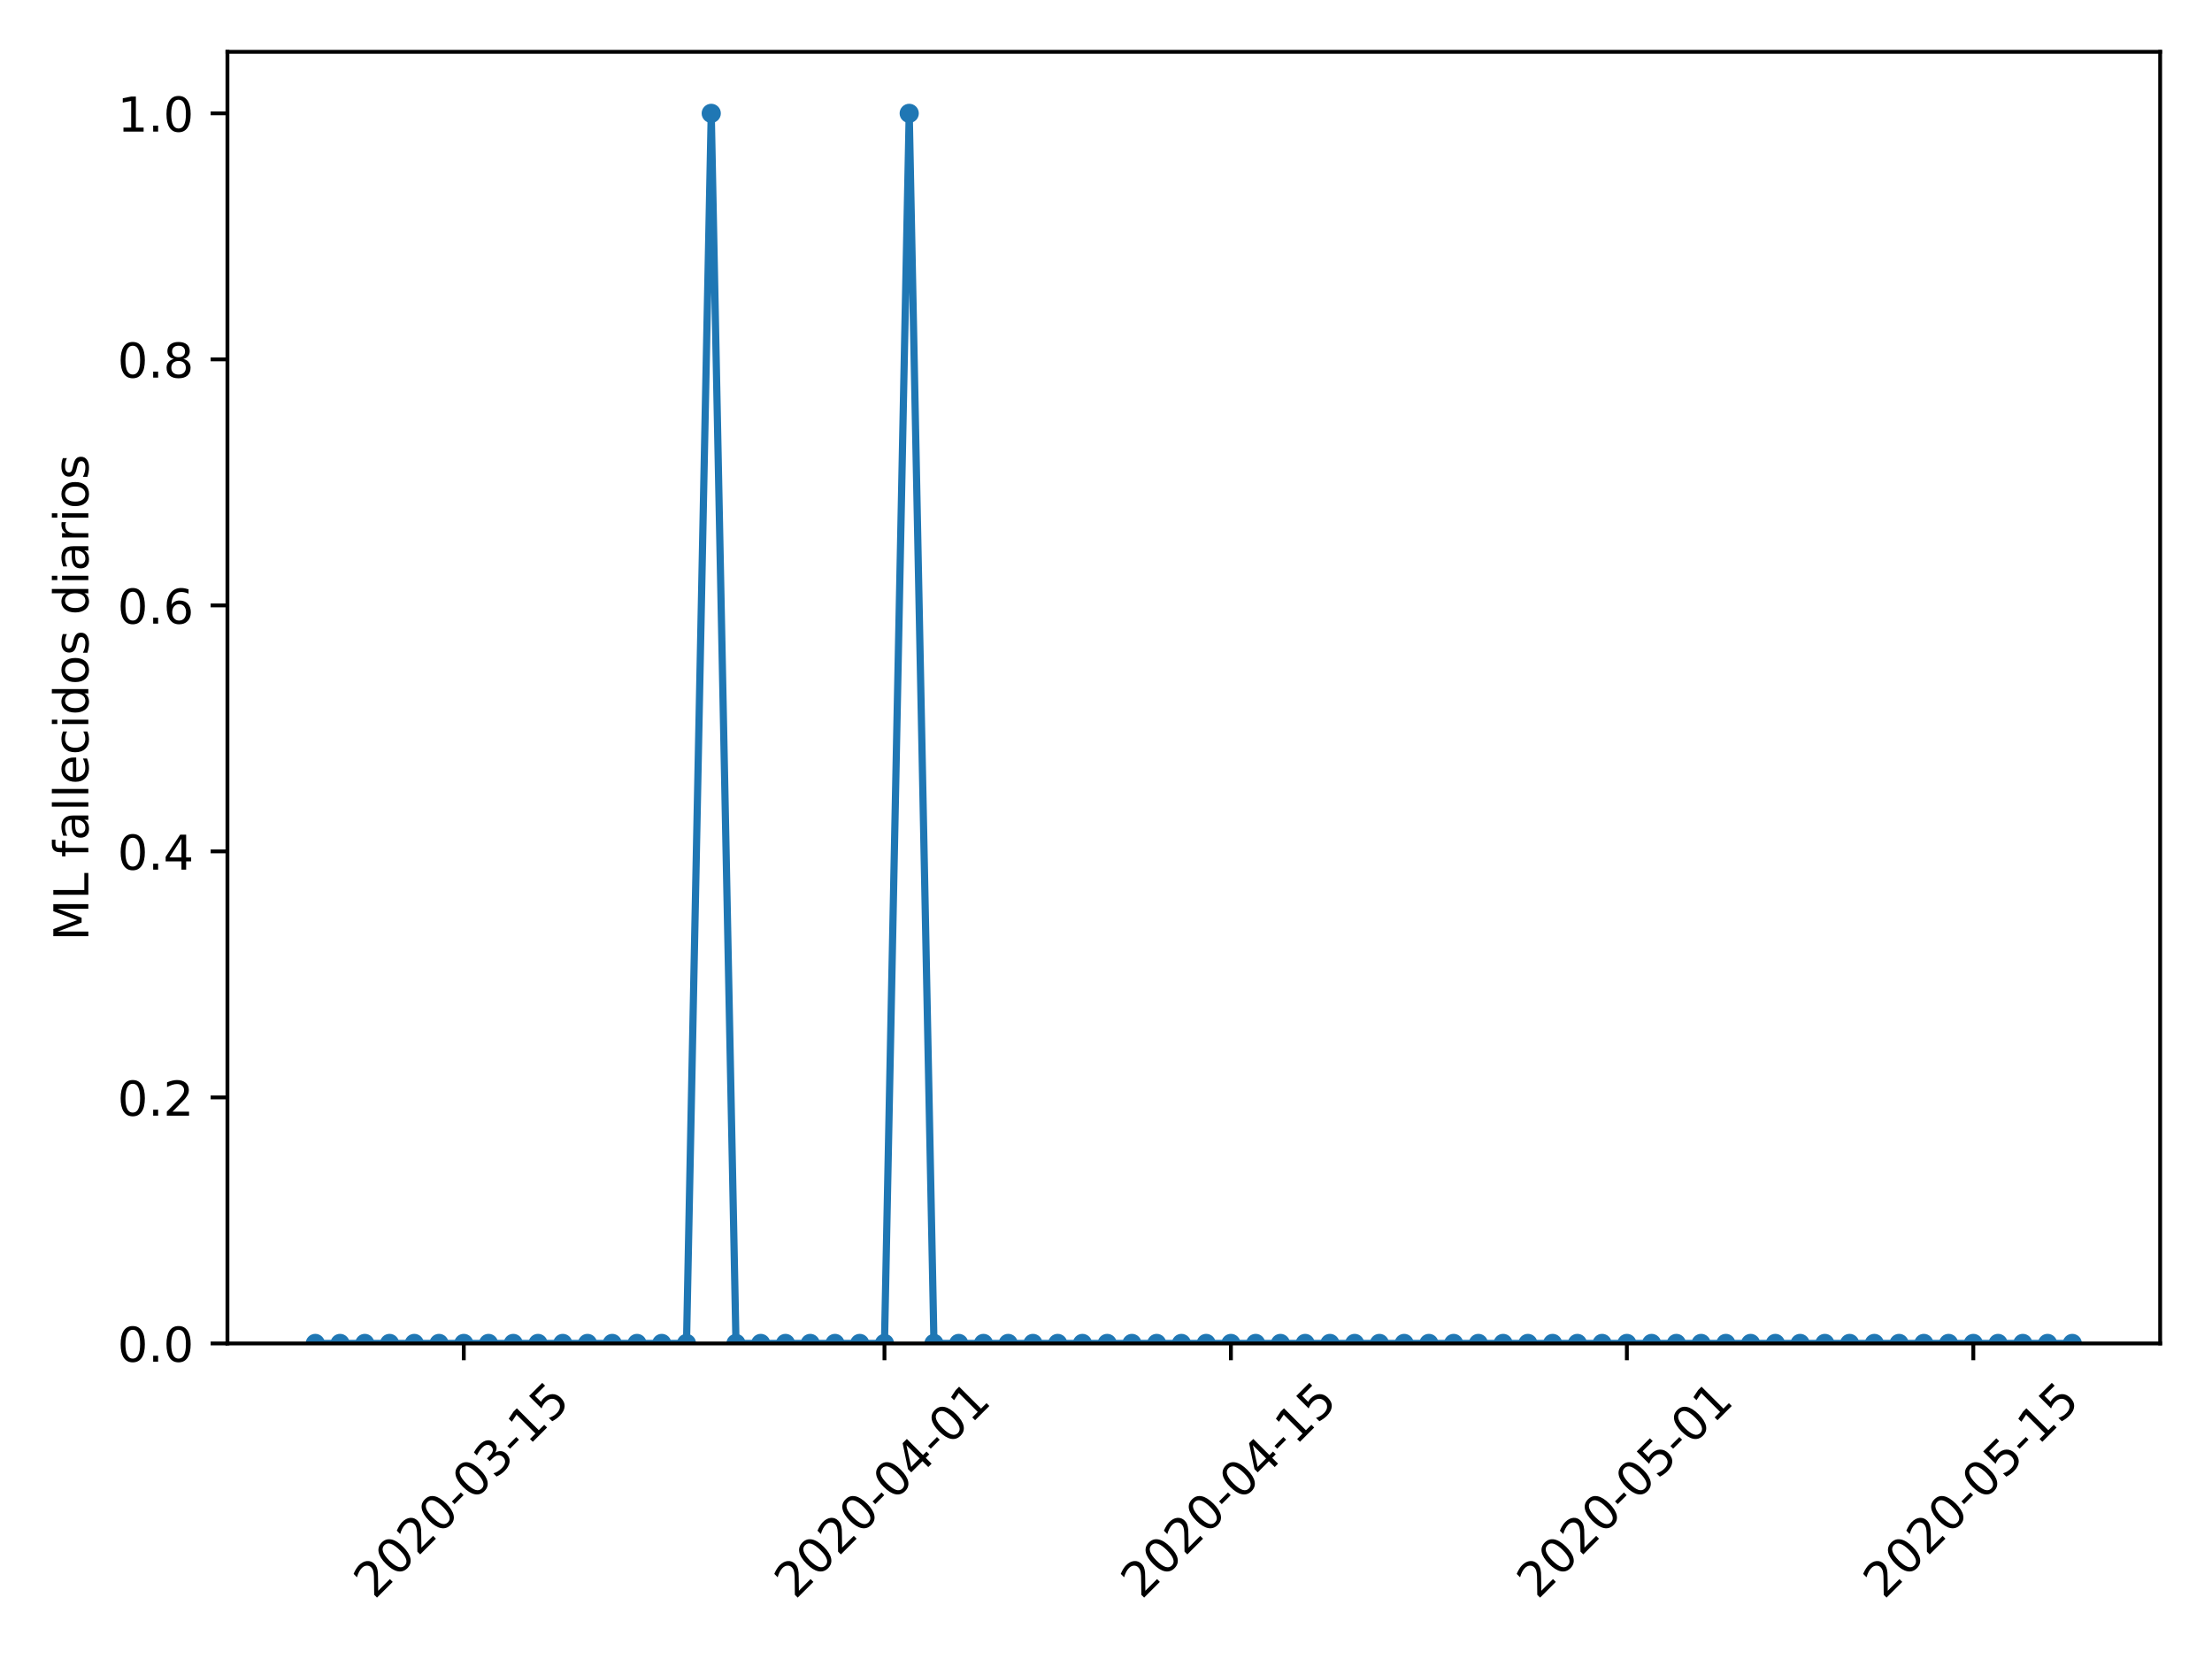<?xml version="1.0" encoding="utf-8" standalone="no"?>
<!DOCTYPE svg PUBLIC "-//W3C//DTD SVG 1.1//EN"
  "http://www.w3.org/Graphics/SVG/1.1/DTD/svg11.dtd">
<!-- Created with matplotlib (https://matplotlib.org/) -->
<svg height="345.6pt" version="1.1" viewBox="0 0 460.8 345.6" width="460.8pt" xmlns="http://www.w3.org/2000/svg" xmlns:xlink="http://www.w3.org/1999/xlink">
 <defs>
  <style type="text/css">
*{stroke-linecap:butt;stroke-linejoin:round;}
  </style>
 </defs>
 <g id="figure_1">
  <g id="patch_1">
   <path d="M 0 345.6 
L 460.8 345.6 
L 460.8 0 
L 0 0 
z
" style="fill:#ffffff;"/>
  </g>
  <g id="axes_1">
   <g id="patch_2">
    <path d="M 47.381 279.863 
L 450 279.863 
L 450 10.8 
L 47.381 10.8 
z
" style="fill:#ffffff;"/>
   </g>
   <g id="matplotlib.axis_1">
    <g id="xtick_1">
     <g id="line2d_1">
      <defs>
       <path d="M 0 0 
L 0 3.5 
" id="m28ab93bf34" style="stroke:#000000;stroke-width:0.8;"/>
      </defs>
      <g>
       <use style="stroke:#000000;stroke-width:0.8;" x="96.613" xlink:href="#m28ab93bf34" y="279.863"/>
      </g>
     </g>
     <g id="text_1">
      <!-- 2020-03-15 -->
      <defs>
       <path d="M 19.188 8.297 
L 53.609 8.297 
L 53.609 0 
L 7.328 0 
L 7.328 8.297 
Q 12.938 14.109 22.625 23.891 
Q 32.328 33.688 34.812 36.531 
Q 39.547 41.844 41.422 45.531 
Q 43.312 49.219 43.312 52.781 
Q 43.312 58.594 39.234 62.25 
Q 35.156 65.922 28.609 65.922 
Q 23.969 65.922 18.812 64.312 
Q 13.672 62.703 7.812 59.422 
L 7.812 69.391 
Q 13.766 71.781 18.938 73 
Q 24.125 74.219 28.422 74.219 
Q 39.75 74.219 46.484 68.547 
Q 53.219 62.891 53.219 53.422 
Q 53.219 48.922 51.531 44.891 
Q 49.859 40.875 45.406 35.406 
Q 44.188 33.984 37.641 27.219 
Q 31.109 20.453 19.188 8.297 
z
" id="DejaVuSans-50"/>
       <path d="M 31.781 66.406 
Q 24.172 66.406 20.328 58.906 
Q 16.5 51.422 16.5 36.375 
Q 16.5 21.391 20.328 13.891 
Q 24.172 6.391 31.781 6.391 
Q 39.453 6.391 43.281 13.891 
Q 47.125 21.391 47.125 36.375 
Q 47.125 51.422 43.281 58.906 
Q 39.453 66.406 31.781 66.406 
z
M 31.781 74.219 
Q 44.047 74.219 50.516 64.516 
Q 56.984 54.828 56.984 36.375 
Q 56.984 17.969 50.516 8.266 
Q 44.047 -1.422 31.781 -1.422 
Q 19.531 -1.422 13.062 8.266 
Q 6.594 17.969 6.594 36.375 
Q 6.594 54.828 13.062 64.516 
Q 19.531 74.219 31.781 74.219 
z
" id="DejaVuSans-48"/>
       <path d="M 4.891 31.391 
L 31.203 31.391 
L 31.203 23.391 
L 4.891 23.391 
z
" id="DejaVuSans-45"/>
       <path d="M 40.578 39.312 
Q 47.656 37.797 51.625 33 
Q 55.609 28.219 55.609 21.188 
Q 55.609 10.406 48.188 4.484 
Q 40.766 -1.422 27.094 -1.422 
Q 22.516 -1.422 17.656 -0.516 
Q 12.797 0.391 7.625 2.203 
L 7.625 11.719 
Q 11.719 9.328 16.594 8.109 
Q 21.484 6.891 26.812 6.891 
Q 36.078 6.891 40.938 10.547 
Q 45.797 14.203 45.797 21.188 
Q 45.797 27.641 41.281 31.266 
Q 36.766 34.906 28.719 34.906 
L 20.219 34.906 
L 20.219 43.016 
L 29.109 43.016 
Q 36.375 43.016 40.234 45.922 
Q 44.094 48.828 44.094 54.297 
Q 44.094 59.906 40.109 62.906 
Q 36.141 65.922 28.719 65.922 
Q 24.656 65.922 20.016 65.031 
Q 15.375 64.156 9.812 62.312 
L 9.812 71.094 
Q 15.438 72.656 20.344 73.438 
Q 25.25 74.219 29.594 74.219 
Q 40.828 74.219 47.359 69.109 
Q 53.906 64.016 53.906 55.328 
Q 53.906 49.266 50.438 45.094 
Q 46.969 40.922 40.578 39.312 
z
" id="DejaVuSans-51"/>
       <path d="M 12.406 8.297 
L 28.516 8.297 
L 28.516 63.922 
L 10.984 60.406 
L 10.984 69.391 
L 28.422 72.906 
L 38.281 72.906 
L 38.281 8.297 
L 54.391 8.297 
L 54.391 0 
L 12.406 0 
z
" id="DejaVuSans-49"/>
       <path d="M 10.797 72.906 
L 49.516 72.906 
L 49.516 64.594 
L 19.828 64.594 
L 19.828 46.734 
Q 21.969 47.469 24.109 47.828 
Q 26.266 48.188 28.422 48.188 
Q 40.625 48.188 47.75 41.5 
Q 54.891 34.812 54.891 23.391 
Q 54.891 11.625 47.562 5.094 
Q 40.234 -1.422 26.906 -1.422 
Q 22.312 -1.422 17.547 -0.641 
Q 12.797 0.141 7.719 1.703 
L 7.719 11.625 
Q 12.109 9.234 16.797 8.062 
Q 21.484 6.891 26.703 6.891 
Q 35.156 6.891 40.078 11.328 
Q 45.016 15.766 45.016 23.391 
Q 45.016 31 40.078 35.438 
Q 35.156 39.891 26.703 39.891 
Q 22.75 39.891 18.812 39.016 
Q 14.891 38.141 10.797 36.281 
z
" id="DejaVuSans-53"/>
      </defs>
      <g transform="translate(78.017 333.329)rotate(-45)scale(0.1 -0.1)">
       <use xlink:href="#DejaVuSans-50"/>
       <use x="63.623" xlink:href="#DejaVuSans-48"/>
       <use x="127.246" xlink:href="#DejaVuSans-50"/>
       <use x="190.869" xlink:href="#DejaVuSans-48"/>
       <use x="254.492" xlink:href="#DejaVuSans-45"/>
       <use x="290.576" xlink:href="#DejaVuSans-48"/>
       <use x="354.199" xlink:href="#DejaVuSans-51"/>
       <use x="417.822" xlink:href="#DejaVuSans-45"/>
       <use x="453.906" xlink:href="#DejaVuSans-49"/>
       <use x="517.529" xlink:href="#DejaVuSans-53"/>
      </g>
     </g>
    </g>
    <g id="xtick_2">
     <g id="line2d_2">
      <g>
       <use style="stroke:#000000;stroke-width:0.8;" x="184.251" xlink:href="#m28ab93bf34" y="279.863"/>
      </g>
     </g>
     <g id="text_2">
      <!-- 2020-04-01 -->
      <defs>
       <path d="M 37.797 64.312 
L 12.891 25.391 
L 37.797 25.391 
z
M 35.203 72.906 
L 47.609 72.906 
L 47.609 25.391 
L 58.016 25.391 
L 58.016 17.188 
L 47.609 17.188 
L 47.609 0 
L 37.797 0 
L 37.797 17.188 
L 4.891 17.188 
L 4.891 26.703 
z
" id="DejaVuSans-52"/>
      </defs>
      <g transform="translate(165.655 333.329)rotate(-45)scale(0.1 -0.1)">
       <use xlink:href="#DejaVuSans-50"/>
       <use x="63.623" xlink:href="#DejaVuSans-48"/>
       <use x="127.246" xlink:href="#DejaVuSans-50"/>
       <use x="190.869" xlink:href="#DejaVuSans-48"/>
       <use x="254.492" xlink:href="#DejaVuSans-45"/>
       <use x="290.576" xlink:href="#DejaVuSans-48"/>
       <use x="354.199" xlink:href="#DejaVuSans-52"/>
       <use x="417.822" xlink:href="#DejaVuSans-45"/>
       <use x="453.906" xlink:href="#DejaVuSans-48"/>
       <use x="517.529" xlink:href="#DejaVuSans-49"/>
      </g>
     </g>
    </g>
    <g id="xtick_3">
     <g id="line2d_3">
      <g>
       <use style="stroke:#000000;stroke-width:0.8;" x="256.423" xlink:href="#m28ab93bf34" y="279.863"/>
      </g>
     </g>
     <g id="text_3">
      <!-- 2020-04-15 -->
      <g transform="translate(237.828 333.329)rotate(-45)scale(0.1 -0.1)">
       <use xlink:href="#DejaVuSans-50"/>
       <use x="63.623" xlink:href="#DejaVuSans-48"/>
       <use x="127.246" xlink:href="#DejaVuSans-50"/>
       <use x="190.869" xlink:href="#DejaVuSans-48"/>
       <use x="254.492" xlink:href="#DejaVuSans-45"/>
       <use x="290.576" xlink:href="#DejaVuSans-48"/>
       <use x="354.199" xlink:href="#DejaVuSans-52"/>
       <use x="417.822" xlink:href="#DejaVuSans-45"/>
       <use x="453.906" xlink:href="#DejaVuSans-49"/>
       <use x="517.529" xlink:href="#DejaVuSans-53"/>
      </g>
     </g>
    </g>
    <g id="xtick_4">
     <g id="line2d_4">
      <g>
       <use style="stroke:#000000;stroke-width:0.8;" x="338.906" xlink:href="#m28ab93bf34" y="279.863"/>
      </g>
     </g>
     <g id="text_4">
      <!-- 2020-05-01 -->
      <g transform="translate(320.31 333.329)rotate(-45)scale(0.1 -0.1)">
       <use xlink:href="#DejaVuSans-50"/>
       <use x="63.623" xlink:href="#DejaVuSans-48"/>
       <use x="127.246" xlink:href="#DejaVuSans-50"/>
       <use x="190.869" xlink:href="#DejaVuSans-48"/>
       <use x="254.492" xlink:href="#DejaVuSans-45"/>
       <use x="290.576" xlink:href="#DejaVuSans-48"/>
       <use x="354.199" xlink:href="#DejaVuSans-53"/>
       <use x="417.822" xlink:href="#DejaVuSans-45"/>
       <use x="453.906" xlink:href="#DejaVuSans-48"/>
       <use x="517.529" xlink:href="#DejaVuSans-49"/>
      </g>
     </g>
    </g>
    <g id="xtick_5">
     <g id="line2d_5">
      <g>
       <use style="stroke:#000000;stroke-width:0.8;" x="411.078" xlink:href="#m28ab93bf34" y="279.863"/>
      </g>
     </g>
     <g id="text_5">
      <!-- 2020-05-15 -->
      <g transform="translate(392.483 333.329)rotate(-45)scale(0.1 -0.1)">
       <use xlink:href="#DejaVuSans-50"/>
       <use x="63.623" xlink:href="#DejaVuSans-48"/>
       <use x="127.246" xlink:href="#DejaVuSans-50"/>
       <use x="190.869" xlink:href="#DejaVuSans-48"/>
       <use x="254.492" xlink:href="#DejaVuSans-45"/>
       <use x="290.576" xlink:href="#DejaVuSans-48"/>
       <use x="354.199" xlink:href="#DejaVuSans-53"/>
       <use x="417.822" xlink:href="#DejaVuSans-45"/>
       <use x="453.906" xlink:href="#DejaVuSans-49"/>
       <use x="517.529" xlink:href="#DejaVuSans-53"/>
      </g>
     </g>
    </g>
   </g>
   <g id="matplotlib.axis_2">
    <g id="ytick_1">
     <g id="line2d_6">
      <defs>
       <path d="M 0 0 
L -3.5 0 
" id="m066d3d664b" style="stroke:#000000;stroke-width:0.8;"/>
      </defs>
      <g>
       <use style="stroke:#000000;stroke-width:0.8;" x="47.381" xlink:href="#m066d3d664b" y="279.863"/>
      </g>
     </g>
     <g id="text_6">
      <!-- 0.0 -->
      <defs>
       <path d="M 10.688 12.406 
L 21 12.406 
L 21 0 
L 10.688 0 
z
" id="DejaVuSans-46"/>
      </defs>
      <g transform="translate(24.478 283.662)scale(0.1 -0.1)">
       <use xlink:href="#DejaVuSans-48"/>
       <use x="63.623" xlink:href="#DejaVuSans-46"/>
       <use x="95.41" xlink:href="#DejaVuSans-48"/>
      </g>
     </g>
    </g>
    <g id="ytick_2">
     <g id="line2d_7">
      <g>
       <use style="stroke:#000000;stroke-width:0.8;" x="47.381" xlink:href="#m066d3d664b" y="228.613"/>
      </g>
     </g>
     <g id="text_7">
      <!-- 0.2 -->
      <g transform="translate(24.478 232.412)scale(0.1 -0.1)">
       <use xlink:href="#DejaVuSans-48"/>
       <use x="63.623" xlink:href="#DejaVuSans-46"/>
       <use x="95.41" xlink:href="#DejaVuSans-50"/>
      </g>
     </g>
    </g>
    <g id="ytick_3">
     <g id="line2d_8">
      <g>
       <use style="stroke:#000000;stroke-width:0.8;" x="47.381" xlink:href="#m066d3d664b" y="177.363"/>
      </g>
     </g>
     <g id="text_8">
      <!-- 0.4 -->
      <g transform="translate(24.478 181.162)scale(0.1 -0.1)">
       <use xlink:href="#DejaVuSans-48"/>
       <use x="63.623" xlink:href="#DejaVuSans-46"/>
       <use x="95.41" xlink:href="#DejaVuSans-52"/>
      </g>
     </g>
    </g>
    <g id="ytick_4">
     <g id="line2d_9">
      <g>
       <use style="stroke:#000000;stroke-width:0.8;" x="47.381" xlink:href="#m066d3d664b" y="126.113"/>
      </g>
     </g>
     <g id="text_9">
      <!-- 0.6 -->
      <defs>
       <path d="M 33.016 40.375 
Q 26.375 40.375 22.484 35.828 
Q 18.609 31.297 18.609 23.391 
Q 18.609 15.531 22.484 10.953 
Q 26.375 6.391 33.016 6.391 
Q 39.656 6.391 43.531 10.953 
Q 47.406 15.531 47.406 23.391 
Q 47.406 31.297 43.531 35.828 
Q 39.656 40.375 33.016 40.375 
z
M 52.594 71.297 
L 52.594 62.312 
Q 48.875 64.062 45.094 64.984 
Q 41.312 65.922 37.594 65.922 
Q 27.828 65.922 22.672 59.328 
Q 17.531 52.734 16.797 39.406 
Q 19.672 43.656 24.016 45.922 
Q 28.375 48.188 33.594 48.188 
Q 44.578 48.188 50.953 41.516 
Q 57.328 34.859 57.328 23.391 
Q 57.328 12.156 50.688 5.359 
Q 44.047 -1.422 33.016 -1.422 
Q 20.359 -1.422 13.672 8.266 
Q 6.984 17.969 6.984 36.375 
Q 6.984 53.656 15.188 63.938 
Q 23.391 74.219 37.203 74.219 
Q 40.922 74.219 44.703 73.484 
Q 48.484 72.75 52.594 71.297 
z
" id="DejaVuSans-54"/>
      </defs>
      <g transform="translate(24.478 129.912)scale(0.1 -0.1)">
       <use xlink:href="#DejaVuSans-48"/>
       <use x="63.623" xlink:href="#DejaVuSans-46"/>
       <use x="95.41" xlink:href="#DejaVuSans-54"/>
      </g>
     </g>
    </g>
    <g id="ytick_5">
     <g id="line2d_10">
      <g>
       <use style="stroke:#000000;stroke-width:0.8;" x="47.381" xlink:href="#m066d3d664b" y="74.863"/>
      </g>
     </g>
     <g id="text_10">
      <!-- 0.8 -->
      <defs>
       <path d="M 31.781 34.625 
Q 24.75 34.625 20.719 30.859 
Q 16.703 27.094 16.703 20.516 
Q 16.703 13.922 20.719 10.156 
Q 24.75 6.391 31.781 6.391 
Q 38.812 6.391 42.859 10.172 
Q 46.922 13.969 46.922 20.516 
Q 46.922 27.094 42.891 30.859 
Q 38.875 34.625 31.781 34.625 
z
M 21.922 38.812 
Q 15.578 40.375 12.031 44.719 
Q 8.5 49.078 8.5 55.328 
Q 8.5 64.062 14.719 69.141 
Q 20.953 74.219 31.781 74.219 
Q 42.672 74.219 48.875 69.141 
Q 55.078 64.062 55.078 55.328 
Q 55.078 49.078 51.531 44.719 
Q 48 40.375 41.703 38.812 
Q 48.828 37.156 52.797 32.312 
Q 56.781 27.484 56.781 20.516 
Q 56.781 9.906 50.312 4.234 
Q 43.844 -1.422 31.781 -1.422 
Q 19.734 -1.422 13.25 4.234 
Q 6.781 9.906 6.781 20.516 
Q 6.781 27.484 10.781 32.312 
Q 14.797 37.156 21.922 38.812 
z
M 18.312 54.391 
Q 18.312 48.734 21.844 45.562 
Q 25.391 42.391 31.781 42.391 
Q 38.141 42.391 41.719 45.562 
Q 45.312 48.734 45.312 54.391 
Q 45.312 60.062 41.719 63.234 
Q 38.141 66.406 31.781 66.406 
Q 25.391 66.406 21.844 63.234 
Q 18.312 60.062 18.312 54.391 
z
" id="DejaVuSans-56"/>
      </defs>
      <g transform="translate(24.478 78.662)scale(0.1 -0.1)">
       <use xlink:href="#DejaVuSans-48"/>
       <use x="63.623" xlink:href="#DejaVuSans-46"/>
       <use x="95.41" xlink:href="#DejaVuSans-56"/>
      </g>
     </g>
    </g>
    <g id="ytick_6">
     <g id="line2d_11">
      <g>
       <use style="stroke:#000000;stroke-width:0.8;" x="47.381" xlink:href="#m066d3d664b" y="23.613"/>
      </g>
     </g>
     <g id="text_11">
      <!-- 1.0 -->
      <g transform="translate(24.478 27.412)scale(0.1 -0.1)">
       <use xlink:href="#DejaVuSans-49"/>
       <use x="63.623" xlink:href="#DejaVuSans-46"/>
       <use x="95.41" xlink:href="#DejaVuSans-48"/>
      </g>
     </g>
    </g>
    <g id="text_12">
     <!-- ML fallecidos diarios -->
     <defs>
      <path d="M 9.812 72.906 
L 24.516 72.906 
L 43.109 23.297 
L 61.812 72.906 
L 76.516 72.906 
L 76.516 0 
L 66.891 0 
L 66.891 64.016 
L 48.094 14.016 
L 38.188 14.016 
L 19.391 64.016 
L 19.391 0 
L 9.812 0 
z
" id="DejaVuSans-77"/>
      <path d="M 9.812 72.906 
L 19.672 72.906 
L 19.672 8.297 
L 55.172 8.297 
L 55.172 0 
L 9.812 0 
z
" id="DejaVuSans-76"/>
      <path id="DejaVuSans-32"/>
      <path d="M 37.109 75.984 
L 37.109 68.5 
L 28.516 68.5 
Q 23.688 68.5 21.797 66.547 
Q 19.922 64.594 19.922 59.516 
L 19.922 54.688 
L 34.719 54.688 
L 34.719 47.703 
L 19.922 47.703 
L 19.922 0 
L 10.891 0 
L 10.891 47.703 
L 2.297 47.703 
L 2.297 54.688 
L 10.891 54.688 
L 10.891 58.5 
Q 10.891 67.625 15.141 71.797 
Q 19.391 75.984 28.609 75.984 
z
" id="DejaVuSans-102"/>
      <path d="M 34.281 27.484 
Q 23.391 27.484 19.188 25 
Q 14.984 22.516 14.984 16.5 
Q 14.984 11.719 18.141 8.906 
Q 21.297 6.109 26.703 6.109 
Q 34.188 6.109 38.703 11.406 
Q 43.219 16.703 43.219 25.484 
L 43.219 27.484 
z
M 52.203 31.203 
L 52.203 0 
L 43.219 0 
L 43.219 8.297 
Q 40.141 3.328 35.547 0.953 
Q 30.953 -1.422 24.312 -1.422 
Q 15.922 -1.422 10.953 3.297 
Q 6 8.016 6 15.922 
Q 6 25.141 12.172 29.828 
Q 18.359 34.516 30.609 34.516 
L 43.219 34.516 
L 43.219 35.406 
Q 43.219 41.609 39.141 45 
Q 35.062 48.391 27.688 48.391 
Q 23 48.391 18.547 47.266 
Q 14.109 46.141 10.016 43.891 
L 10.016 52.203 
Q 14.938 54.109 19.578 55.047 
Q 24.219 56 28.609 56 
Q 40.484 56 46.344 49.844 
Q 52.203 43.703 52.203 31.203 
z
" id="DejaVuSans-97"/>
      <path d="M 9.422 75.984 
L 18.406 75.984 
L 18.406 0 
L 9.422 0 
z
" id="DejaVuSans-108"/>
      <path d="M 56.203 29.594 
L 56.203 25.203 
L 14.891 25.203 
Q 15.484 15.922 20.484 11.062 
Q 25.484 6.203 34.422 6.203 
Q 39.594 6.203 44.453 7.469 
Q 49.312 8.734 54.109 11.281 
L 54.109 2.781 
Q 49.266 0.734 44.188 -0.344 
Q 39.109 -1.422 33.891 -1.422 
Q 20.797 -1.422 13.156 6.188 
Q 5.516 13.812 5.516 26.812 
Q 5.516 40.234 12.766 48.109 
Q 20.016 56 32.328 56 
Q 43.359 56 49.781 48.891 
Q 56.203 41.797 56.203 29.594 
z
M 47.219 32.234 
Q 47.125 39.594 43.094 43.984 
Q 39.062 48.391 32.422 48.391 
Q 24.906 48.391 20.391 44.141 
Q 15.875 39.891 15.188 32.172 
z
" id="DejaVuSans-101"/>
      <path d="M 48.781 52.594 
L 48.781 44.188 
Q 44.969 46.297 41.141 47.344 
Q 37.312 48.391 33.406 48.391 
Q 24.656 48.391 19.812 42.844 
Q 14.984 37.312 14.984 27.297 
Q 14.984 17.281 19.812 11.734 
Q 24.656 6.203 33.406 6.203 
Q 37.312 6.203 41.141 7.25 
Q 44.969 8.297 48.781 10.406 
L 48.781 2.094 
Q 45.016 0.344 40.984 -0.531 
Q 36.969 -1.422 32.422 -1.422 
Q 20.062 -1.422 12.781 6.344 
Q 5.516 14.109 5.516 27.297 
Q 5.516 40.672 12.859 48.328 
Q 20.219 56 33.016 56 
Q 37.156 56 41.109 55.141 
Q 45.062 54.297 48.781 52.594 
z
" id="DejaVuSans-99"/>
      <path d="M 9.422 54.688 
L 18.406 54.688 
L 18.406 0 
L 9.422 0 
z
M 9.422 75.984 
L 18.406 75.984 
L 18.406 64.594 
L 9.422 64.594 
z
" id="DejaVuSans-105"/>
      <path d="M 45.406 46.391 
L 45.406 75.984 
L 54.391 75.984 
L 54.391 0 
L 45.406 0 
L 45.406 8.203 
Q 42.578 3.328 38.25 0.953 
Q 33.938 -1.422 27.875 -1.422 
Q 17.969 -1.422 11.734 6.484 
Q 5.516 14.406 5.516 27.297 
Q 5.516 40.188 11.734 48.094 
Q 17.969 56 27.875 56 
Q 33.938 56 38.25 53.625 
Q 42.578 51.266 45.406 46.391 
z
M 14.797 27.297 
Q 14.797 17.391 18.875 11.75 
Q 22.953 6.109 30.078 6.109 
Q 37.203 6.109 41.297 11.75 
Q 45.406 17.391 45.406 27.297 
Q 45.406 37.203 41.297 42.844 
Q 37.203 48.484 30.078 48.484 
Q 22.953 48.484 18.875 42.844 
Q 14.797 37.203 14.797 27.297 
z
" id="DejaVuSans-100"/>
      <path d="M 30.609 48.391 
Q 23.391 48.391 19.188 42.75 
Q 14.984 37.109 14.984 27.297 
Q 14.984 17.484 19.156 11.844 
Q 23.344 6.203 30.609 6.203 
Q 37.797 6.203 41.984 11.859 
Q 46.188 17.531 46.188 27.297 
Q 46.188 37.016 41.984 42.703 
Q 37.797 48.391 30.609 48.391 
z
M 30.609 56 
Q 42.328 56 49.016 48.375 
Q 55.719 40.766 55.719 27.297 
Q 55.719 13.875 49.016 6.219 
Q 42.328 -1.422 30.609 -1.422 
Q 18.844 -1.422 12.172 6.219 
Q 5.516 13.875 5.516 27.297 
Q 5.516 40.766 12.172 48.375 
Q 18.844 56 30.609 56 
z
" id="DejaVuSans-111"/>
      <path d="M 44.281 53.078 
L 44.281 44.578 
Q 40.484 46.531 36.375 47.5 
Q 32.281 48.484 27.875 48.484 
Q 21.188 48.484 17.844 46.438 
Q 14.5 44.391 14.5 40.281 
Q 14.5 37.156 16.891 35.375 
Q 19.281 33.594 26.516 31.984 
L 29.594 31.297 
Q 39.156 29.25 43.188 25.516 
Q 47.219 21.781 47.219 15.094 
Q 47.219 7.469 41.188 3.016 
Q 35.156 -1.422 24.609 -1.422 
Q 20.219 -1.422 15.453 -0.562 
Q 10.688 0.297 5.422 2 
L 5.422 11.281 
Q 10.406 8.688 15.234 7.391 
Q 20.062 6.109 24.812 6.109 
Q 31.156 6.109 34.562 8.281 
Q 37.984 10.453 37.984 14.406 
Q 37.984 18.062 35.516 20.016 
Q 33.062 21.969 24.703 23.781 
L 21.578 24.516 
Q 13.234 26.266 9.516 29.906 
Q 5.812 33.547 5.812 39.891 
Q 5.812 47.609 11.281 51.797 
Q 16.75 56 26.812 56 
Q 31.781 56 36.172 55.266 
Q 40.578 54.547 44.281 53.078 
z
" id="DejaVuSans-115"/>
      <path d="M 41.109 46.297 
Q 39.594 47.172 37.812 47.578 
Q 36.031 48 33.891 48 
Q 26.266 48 22.188 43.047 
Q 18.109 38.094 18.109 28.812 
L 18.109 0 
L 9.078 0 
L 9.078 54.688 
L 18.109 54.688 
L 18.109 46.188 
Q 20.953 51.172 25.484 53.578 
Q 30.031 56 36.531 56 
Q 37.453 56 38.578 55.875 
Q 39.703 55.766 41.062 55.516 
z
" id="DejaVuSans-114"/>
     </defs>
     <g transform="translate(18.398 196.001)rotate(-90)scale(0.1 -0.1)">
      <use xlink:href="#DejaVuSans-77"/>
      <use x="86.279" xlink:href="#DejaVuSans-76"/>
      <use x="141.992" xlink:href="#DejaVuSans-32"/>
      <use x="173.779" xlink:href="#DejaVuSans-102"/>
      <use x="208.984" xlink:href="#DejaVuSans-97"/>
      <use x="270.264" xlink:href="#DejaVuSans-108"/>
      <use x="298.047" xlink:href="#DejaVuSans-108"/>
      <use x="325.83" xlink:href="#DejaVuSans-101"/>
      <use x="387.354" xlink:href="#DejaVuSans-99"/>
      <use x="442.334" xlink:href="#DejaVuSans-105"/>
      <use x="470.117" xlink:href="#DejaVuSans-100"/>
      <use x="533.594" xlink:href="#DejaVuSans-111"/>
      <use x="594.775" xlink:href="#DejaVuSans-115"/>
      <use x="646.875" xlink:href="#DejaVuSans-32"/>
      <use x="678.662" xlink:href="#DejaVuSans-100"/>
      <use x="742.139" xlink:href="#DejaVuSans-105"/>
      <use x="769.922" xlink:href="#DejaVuSans-97"/>
      <use x="831.201" xlink:href="#DejaVuSans-114"/>
      <use x="872.314" xlink:href="#DejaVuSans-105"/>
      <use x="900.098" xlink:href="#DejaVuSans-111"/>
      <use x="961.279" xlink:href="#DejaVuSans-115"/>
     </g>
    </g>
   </g>
   <g id="line2d_12">
    <path clip-path="url(#pf9c300afc4)" d="M 65.682 279.863 
L 70.837 279.863 
L 75.992 279.863 
L 81.148 279.863 
L 86.303 279.863 
L 91.458 279.863 
L 96.613 279.863 
L 101.768 279.863 
L 106.923 279.863 
L 112.079 279.863 
L 117.234 279.863 
L 122.389 279.863 
L 127.544 279.863 
L 132.699 279.863 
L 137.854 279.863 
L 143.01 279.863 
L 148.165 23.613 
L 153.32 279.863 
L 158.475 279.863 
L 163.63 279.863 
L 168.785 279.863 
L 173.941 279.863 
L 179.096 279.863 
L 184.251 279.863 
L 189.406 23.613 
L 194.561 279.863 
L 199.717 279.863 
L 204.872 279.863 
L 210.027 279.863 
L 215.182 279.863 
L 220.337 279.863 
L 225.492 279.863 
L 230.648 279.863 
L 235.803 279.863 
L 240.958 279.863 
L 246.113 279.863 
L 251.268 279.863 
L 256.423 279.863 
L 261.579 279.863 
L 266.734 279.863 
L 271.889 279.863 
L 277.044 279.863 
L 282.199 279.863 
L 287.354 279.863 
L 292.51 279.863 
L 297.665 279.863 
L 302.82 279.863 
L 307.975 279.863 
L 313.13 279.863 
L 318.285 279.863 
L 323.441 279.863 
L 328.596 279.863 
L 333.751 279.863 
L 338.906 279.863 
L 344.061 279.863 
L 349.216 279.863 
L 354.372 279.863 
L 359.527 279.863 
L 364.682 279.863 
L 369.837 279.863 
L 374.992 279.863 
L 380.147 279.863 
L 385.303 279.863 
L 390.458 279.863 
L 395.613 279.863 
L 400.768 279.863 
L 405.923 279.863 
L 411.078 279.863 
L 416.234 279.863 
L 421.389 279.863 
L 426.544 279.863 
L 431.699 279.863 
" style="fill:none;stroke:#1f77b4;stroke-linecap:square;stroke-width:1.5;"/>
    <defs>
     <path d="M 0 1.5 
C 0.398 1.5 0.779 1.342 1.061 1.061 
C 1.342 0.779 1.5 0.398 1.5 0 
C 1.5 -0.398 1.342 -0.779 1.061 -1.061 
C 0.779 -1.342 0.398 -1.5 0 -1.5 
C -0.398 -1.5 -0.779 -1.342 -1.061 -1.061 
C -1.342 -0.779 -1.5 -0.398 -1.5 0 
C -1.5 0.398 -1.342 0.779 -1.061 1.061 
C -0.779 1.342 -0.398 1.5 0 1.5 
z
" id="m5db0f975a0" style="stroke:#1f77b4;"/>
    </defs>
    <g clip-path="url(#pf9c300afc4)">
     <use style="fill:#1f77b4;stroke:#1f77b4;" x="65.682" xlink:href="#m5db0f975a0" y="279.863"/>
     <use style="fill:#1f77b4;stroke:#1f77b4;" x="70.837" xlink:href="#m5db0f975a0" y="279.863"/>
     <use style="fill:#1f77b4;stroke:#1f77b4;" x="75.992" xlink:href="#m5db0f975a0" y="279.863"/>
     <use style="fill:#1f77b4;stroke:#1f77b4;" x="81.148" xlink:href="#m5db0f975a0" y="279.863"/>
     <use style="fill:#1f77b4;stroke:#1f77b4;" x="86.303" xlink:href="#m5db0f975a0" y="279.863"/>
     <use style="fill:#1f77b4;stroke:#1f77b4;" x="91.458" xlink:href="#m5db0f975a0" y="279.863"/>
     <use style="fill:#1f77b4;stroke:#1f77b4;" x="96.613" xlink:href="#m5db0f975a0" y="279.863"/>
     <use style="fill:#1f77b4;stroke:#1f77b4;" x="101.768" xlink:href="#m5db0f975a0" y="279.863"/>
     <use style="fill:#1f77b4;stroke:#1f77b4;" x="106.923" xlink:href="#m5db0f975a0" y="279.863"/>
     <use style="fill:#1f77b4;stroke:#1f77b4;" x="112.079" xlink:href="#m5db0f975a0" y="279.863"/>
     <use style="fill:#1f77b4;stroke:#1f77b4;" x="117.234" xlink:href="#m5db0f975a0" y="279.863"/>
     <use style="fill:#1f77b4;stroke:#1f77b4;" x="122.389" xlink:href="#m5db0f975a0" y="279.863"/>
     <use style="fill:#1f77b4;stroke:#1f77b4;" x="127.544" xlink:href="#m5db0f975a0" y="279.863"/>
     <use style="fill:#1f77b4;stroke:#1f77b4;" x="132.699" xlink:href="#m5db0f975a0" y="279.863"/>
     <use style="fill:#1f77b4;stroke:#1f77b4;" x="137.854" xlink:href="#m5db0f975a0" y="279.863"/>
     <use style="fill:#1f77b4;stroke:#1f77b4;" x="143.01" xlink:href="#m5db0f975a0" y="279.863"/>
     <use style="fill:#1f77b4;stroke:#1f77b4;" x="148.165" xlink:href="#m5db0f975a0" y="23.613"/>
     <use style="fill:#1f77b4;stroke:#1f77b4;" x="153.32" xlink:href="#m5db0f975a0" y="279.863"/>
     <use style="fill:#1f77b4;stroke:#1f77b4;" x="158.475" xlink:href="#m5db0f975a0" y="279.863"/>
     <use style="fill:#1f77b4;stroke:#1f77b4;" x="163.63" xlink:href="#m5db0f975a0" y="279.863"/>
     <use style="fill:#1f77b4;stroke:#1f77b4;" x="168.785" xlink:href="#m5db0f975a0" y="279.863"/>
     <use style="fill:#1f77b4;stroke:#1f77b4;" x="173.941" xlink:href="#m5db0f975a0" y="279.863"/>
     <use style="fill:#1f77b4;stroke:#1f77b4;" x="179.096" xlink:href="#m5db0f975a0" y="279.863"/>
     <use style="fill:#1f77b4;stroke:#1f77b4;" x="184.251" xlink:href="#m5db0f975a0" y="279.863"/>
     <use style="fill:#1f77b4;stroke:#1f77b4;" x="189.406" xlink:href="#m5db0f975a0" y="23.613"/>
     <use style="fill:#1f77b4;stroke:#1f77b4;" x="194.561" xlink:href="#m5db0f975a0" y="279.863"/>
     <use style="fill:#1f77b4;stroke:#1f77b4;" x="199.717" xlink:href="#m5db0f975a0" y="279.863"/>
     <use style="fill:#1f77b4;stroke:#1f77b4;" x="204.872" xlink:href="#m5db0f975a0" y="279.863"/>
     <use style="fill:#1f77b4;stroke:#1f77b4;" x="210.027" xlink:href="#m5db0f975a0" y="279.863"/>
     <use style="fill:#1f77b4;stroke:#1f77b4;" x="215.182" xlink:href="#m5db0f975a0" y="279.863"/>
     <use style="fill:#1f77b4;stroke:#1f77b4;" x="220.337" xlink:href="#m5db0f975a0" y="279.863"/>
     <use style="fill:#1f77b4;stroke:#1f77b4;" x="225.492" xlink:href="#m5db0f975a0" y="279.863"/>
     <use style="fill:#1f77b4;stroke:#1f77b4;" x="230.648" xlink:href="#m5db0f975a0" y="279.863"/>
     <use style="fill:#1f77b4;stroke:#1f77b4;" x="235.803" xlink:href="#m5db0f975a0" y="279.863"/>
     <use style="fill:#1f77b4;stroke:#1f77b4;" x="240.958" xlink:href="#m5db0f975a0" y="279.863"/>
     <use style="fill:#1f77b4;stroke:#1f77b4;" x="246.113" xlink:href="#m5db0f975a0" y="279.863"/>
     <use style="fill:#1f77b4;stroke:#1f77b4;" x="251.268" xlink:href="#m5db0f975a0" y="279.863"/>
     <use style="fill:#1f77b4;stroke:#1f77b4;" x="256.423" xlink:href="#m5db0f975a0" y="279.863"/>
     <use style="fill:#1f77b4;stroke:#1f77b4;" x="261.579" xlink:href="#m5db0f975a0" y="279.863"/>
     <use style="fill:#1f77b4;stroke:#1f77b4;" x="266.734" xlink:href="#m5db0f975a0" y="279.863"/>
     <use style="fill:#1f77b4;stroke:#1f77b4;" x="271.889" xlink:href="#m5db0f975a0" y="279.863"/>
     <use style="fill:#1f77b4;stroke:#1f77b4;" x="277.044" xlink:href="#m5db0f975a0" y="279.863"/>
     <use style="fill:#1f77b4;stroke:#1f77b4;" x="282.199" xlink:href="#m5db0f975a0" y="279.863"/>
     <use style="fill:#1f77b4;stroke:#1f77b4;" x="287.354" xlink:href="#m5db0f975a0" y="279.863"/>
     <use style="fill:#1f77b4;stroke:#1f77b4;" x="292.51" xlink:href="#m5db0f975a0" y="279.863"/>
     <use style="fill:#1f77b4;stroke:#1f77b4;" x="297.665" xlink:href="#m5db0f975a0" y="279.863"/>
     <use style="fill:#1f77b4;stroke:#1f77b4;" x="302.82" xlink:href="#m5db0f975a0" y="279.863"/>
     <use style="fill:#1f77b4;stroke:#1f77b4;" x="307.975" xlink:href="#m5db0f975a0" y="279.863"/>
     <use style="fill:#1f77b4;stroke:#1f77b4;" x="313.13" xlink:href="#m5db0f975a0" y="279.863"/>
     <use style="fill:#1f77b4;stroke:#1f77b4;" x="318.285" xlink:href="#m5db0f975a0" y="279.863"/>
     <use style="fill:#1f77b4;stroke:#1f77b4;" x="323.441" xlink:href="#m5db0f975a0" y="279.863"/>
     <use style="fill:#1f77b4;stroke:#1f77b4;" x="328.596" xlink:href="#m5db0f975a0" y="279.863"/>
     <use style="fill:#1f77b4;stroke:#1f77b4;" x="333.751" xlink:href="#m5db0f975a0" y="279.863"/>
     <use style="fill:#1f77b4;stroke:#1f77b4;" x="338.906" xlink:href="#m5db0f975a0" y="279.863"/>
     <use style="fill:#1f77b4;stroke:#1f77b4;" x="344.061" xlink:href="#m5db0f975a0" y="279.863"/>
     <use style="fill:#1f77b4;stroke:#1f77b4;" x="349.216" xlink:href="#m5db0f975a0" y="279.863"/>
     <use style="fill:#1f77b4;stroke:#1f77b4;" x="354.372" xlink:href="#m5db0f975a0" y="279.863"/>
     <use style="fill:#1f77b4;stroke:#1f77b4;" x="359.527" xlink:href="#m5db0f975a0" y="279.863"/>
     <use style="fill:#1f77b4;stroke:#1f77b4;" x="364.682" xlink:href="#m5db0f975a0" y="279.863"/>
     <use style="fill:#1f77b4;stroke:#1f77b4;" x="369.837" xlink:href="#m5db0f975a0" y="279.863"/>
     <use style="fill:#1f77b4;stroke:#1f77b4;" x="374.992" xlink:href="#m5db0f975a0" y="279.863"/>
     <use style="fill:#1f77b4;stroke:#1f77b4;" x="380.147" xlink:href="#m5db0f975a0" y="279.863"/>
     <use style="fill:#1f77b4;stroke:#1f77b4;" x="385.303" xlink:href="#m5db0f975a0" y="279.863"/>
     <use style="fill:#1f77b4;stroke:#1f77b4;" x="390.458" xlink:href="#m5db0f975a0" y="279.863"/>
     <use style="fill:#1f77b4;stroke:#1f77b4;" x="395.613" xlink:href="#m5db0f975a0" y="279.863"/>
     <use style="fill:#1f77b4;stroke:#1f77b4;" x="400.768" xlink:href="#m5db0f975a0" y="279.863"/>
     <use style="fill:#1f77b4;stroke:#1f77b4;" x="405.923" xlink:href="#m5db0f975a0" y="279.863"/>
     <use style="fill:#1f77b4;stroke:#1f77b4;" x="411.078" xlink:href="#m5db0f975a0" y="279.863"/>
     <use style="fill:#1f77b4;stroke:#1f77b4;" x="416.234" xlink:href="#m5db0f975a0" y="279.863"/>
     <use style="fill:#1f77b4;stroke:#1f77b4;" x="421.389" xlink:href="#m5db0f975a0" y="279.863"/>
     <use style="fill:#1f77b4;stroke:#1f77b4;" x="426.544" xlink:href="#m5db0f975a0" y="279.863"/>
     <use style="fill:#1f77b4;stroke:#1f77b4;" x="431.699" xlink:href="#m5db0f975a0" y="279.863"/>
    </g>
   </g>
   <g id="patch_3">
    <path d="M 47.381 279.863 
L 47.381 10.8 
" style="fill:none;stroke:#000000;stroke-linecap:square;stroke-linejoin:miter;stroke-width:0.8;"/>
   </g>
   <g id="patch_4">
    <path d="M 450 279.863 
L 450 10.8 
" style="fill:none;stroke:#000000;stroke-linecap:square;stroke-linejoin:miter;stroke-width:0.8;"/>
   </g>
   <g id="patch_5">
    <path d="M 47.381 279.863 
L 450 279.863 
" style="fill:none;stroke:#000000;stroke-linecap:square;stroke-linejoin:miter;stroke-width:0.8;"/>
   </g>
   <g id="patch_6">
    <path d="M 47.381 10.8 
L 450 10.8 
" style="fill:none;stroke:#000000;stroke-linecap:square;stroke-linejoin:miter;stroke-width:0.8;"/>
   </g>
  </g>
 </g>
 <defs>
  <clipPath id="pf9c300afc4">
   <rect height="269.063" width="402.619" x="47.381" y="10.8"/>
  </clipPath>
 </defs>
</svg>
